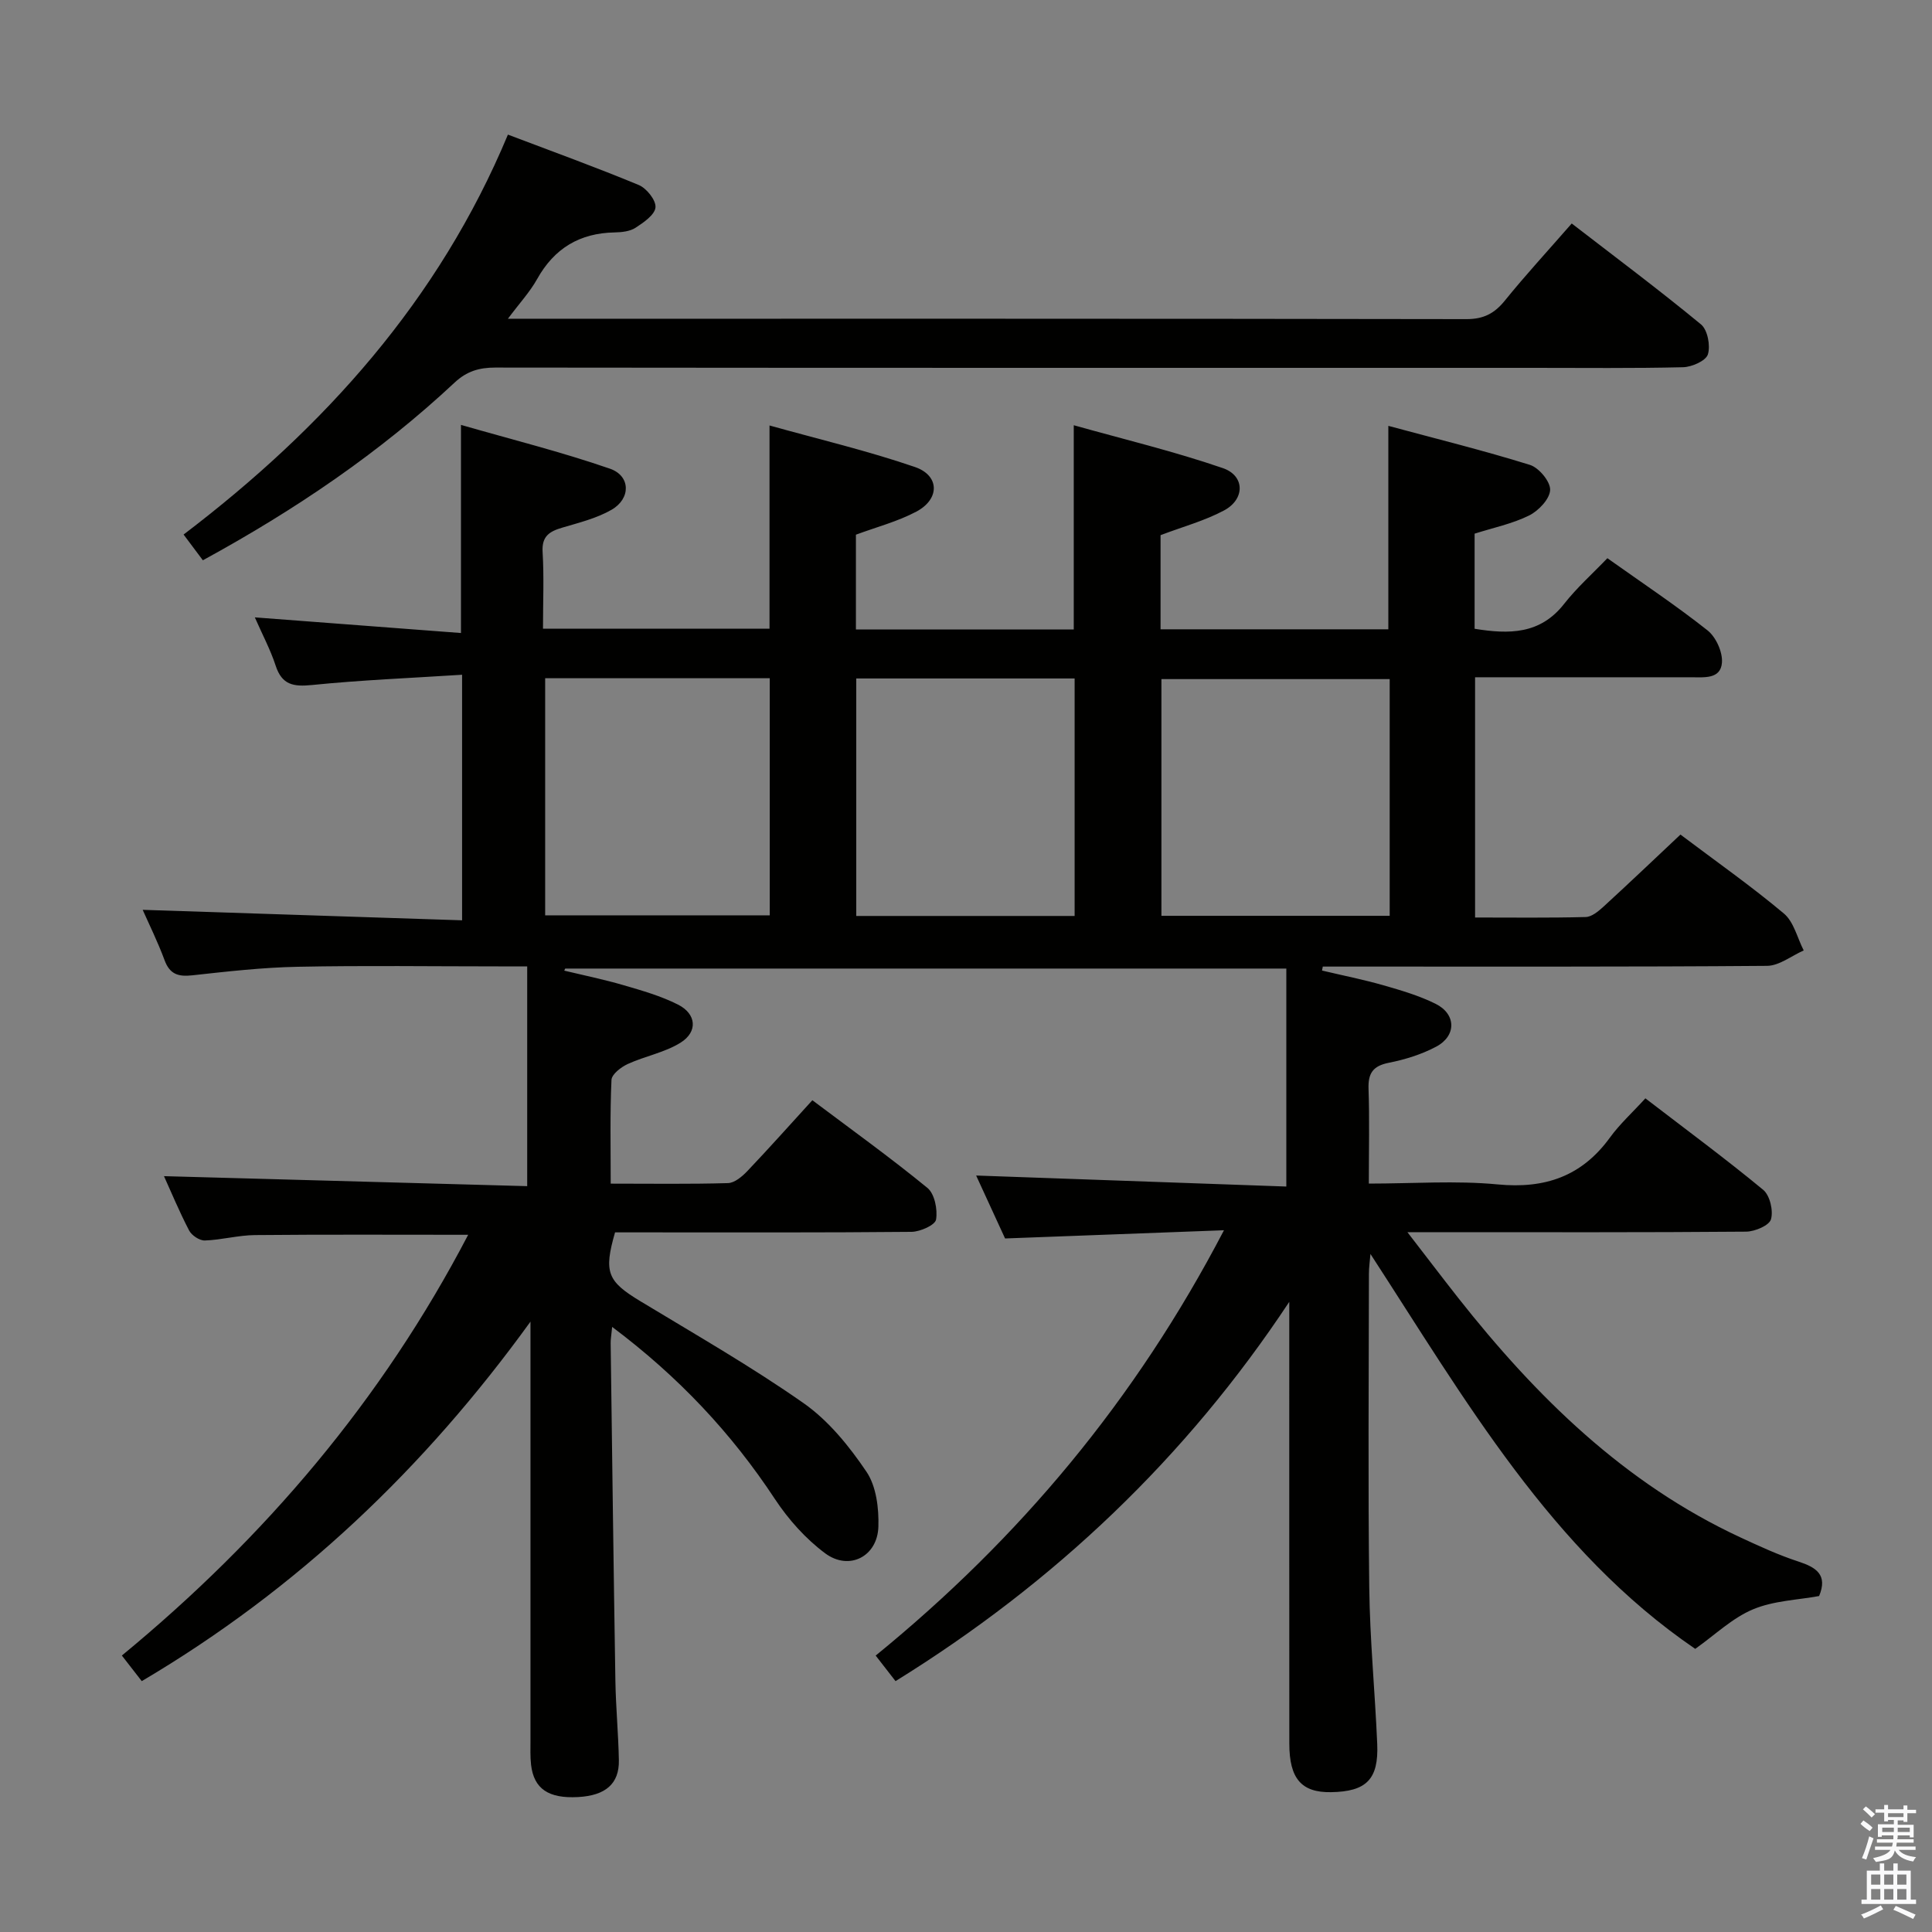 <svg enable-background="new 0 0 400 400" viewBox="0 0 400 400" xmlns="http://www.w3.org/2000/svg"><rect x="0" y="0" width="400" height="400" fill="#808080" stroke="none"/><path d="m385.2 377.6.6-.7c.6.4 1.3.9 1.9 1.5l-.6.7c-.8-.5-1.4-1-1.9-1.5zm.3 7.1c.6-1.4 1.1-2.9 1.5-4.5.3.1.6.3.9.4-.5 1.4-1 2.9-1.5 4.4zm.2-10.1.6-.6c.7.5 1.3 1.1 1.9 1.6l-.7.7c-.6-.6-1.2-1.2-1.8-1.7zm8.4-.8h.8v.9h1.8v.7h-1.8v1.8h-.8v-.3h-1.2v.9h3.3v2.6h-.8v-.4h-2.5c0 .3 0 .6-.1.8h3.4v.7h-3.5c0 .3-.1.6-.1.8h4v.7h-3.5c.7.9 1.9 1.3 3.6 1.5-.2.2-.4.5-.6.9-1.9-.3-3.2-1.1-3.8-2.3-.5 2.1-1.8 2-3.9 2.4-.2-.3-.4-.5-.6-.8 1.9-.4 3.1-.9 3.6-1.7h-3.2v-.7h3.5c.1-.2.1-.5.2-.8h-3.3v-.7h3.4c0-.2 0-.5 0-.8h-2.4v.3h-.8v-2.6h3.3v-.9h-1.2v.3h-.8v-1.8h-1.8v-.7h1.8v-.9h.8v.9h3.2zm-4.4 5.5h2.4c0-.3 0-.6 0-.9h-2.4zm1.2-3.1h3.2v-.8h-3.2zm4.4 2.2h-2.4v.9h2.5v-.9z" fill="#fafafb"/><path d="m389.2 385.8h.9v1.5h1.9v-1.5h.9v1.5h2.7v6h1.1v.9h-11.3v-.9h1.1v-6h2.7zm.2 8.7.5.8c-1.2.6-2.5 1.3-4 1.9-.2-.3-.3-.6-.6-.8 1.6-.6 3-1.3 4.1-1.9zm-2-4.3h1.9v-2.1h-1.9zm0 3.1h1.9v-2.2h-1.9zm2.7-3.1h1.9v-2.1h-1.9zm0 3.1h1.9v-2.2h-1.9zm2.4 1.3c1.4.6 2.7 1.2 4.1 1.8l-.5.9c-1.5-.7-2.8-1.4-4.1-1.9zm2.2-6.5h-1.9v2.1h1.9zm-1.9 5.2h1.9v-2.2h-1.9z" fill="#fafafb"/><g fill="#010100"><path d="m126.74 274.72c-.17 1.77-.32 2.56-.31 3.36.31 23.31.6 46.62.98 69.93.09 5.48.62 10.95.72 16.43.09 4.87-2.76 7.31-8.43 7.62-6.14.34-9.17-1.7-9.75-6.69-.19-1.65-.12-3.33-.12-4.99-.01-27.16 0-54.33 0-81.49 0-1.75 0-3.51 0-5.26-21.92 30.32-48.15 55.34-80.48 74.43-1.25-1.6-2.53-3.25-4.12-5.3 29.64-24.42 53.88-52.95 71.7-87.11-15.03 0-29.59-.08-44.14.06-3.46.03-6.9 1-10.37 1.12-1.1.04-2.74-1.05-3.27-2.08-2.06-3.95-3.76-8.08-5.2-11.24 25.01.69 50.18 1.38 75.2 2.07 0-15.7 0-30.26 0-45.5-2.46 0-4.22 0-5.99 0-13.83 0-27.67-.2-41.49.08-7.29.14-14.59.97-21.85 1.77-2.9.32-4.67-.2-5.75-3.14-1.43-3.85-3.26-7.55-4.53-10.42 21.83.72 43.84 1.44 66.13 2.17 0-17.36 0-33.58 0-50.84-10.58.68-20.83 1.09-31.03 2.12-3.87.39-6.26.01-7.57-4.01-1.07-3.28-2.72-6.37-4.31-9.99 14.47 1.1 28.54 2.17 42.68 3.24 0-14.61 0-28.17 0-43.09 10.44 3.01 20.8 5.59 30.85 9.07 4.29 1.49 4.34 6.19.33 8.5-3.09 1.78-6.73 2.67-10.2 3.7-2.64.78-4.28 1.75-4.08 5.04.31 5.13.08 10.29.08 15.89h46.9c0-13.79 0-27.35 0-42.08 10.22 2.86 20.33 5.24 30.11 8.6 5.14 1.77 5.17 6.64.3 9.23-3.88 2.06-8.26 3.2-12.52 4.78v19.62h45.1c0-13.8 0-27.33 0-42.28 10.43 2.93 20.81 5.42 30.87 8.88 4.6 1.58 4.6 6.44.25 8.76-4.04 2.16-8.58 3.38-13.15 5.12v19.49h47.16c0-13.8 0-27.49 0-42.12 9.93 2.68 19.71 5.09 29.31 8.08 1.87.58 4.26 3.46 4.19 5.19-.07 1.86-2.4 4.32-4.36 5.29-3.5 1.73-7.46 2.54-11.28 3.76v19.69c7.15 1.16 13.58 1.18 18.54-5.16 2.64-3.37 5.9-6.26 8.95-9.45 7.32 5.2 14.24 9.8 20.73 14.94 1.75 1.38 3.16 4.5 2.99 6.69-.27 3.46-3.71 3.02-6.38 3.02-13-.01-26 0-39 0-1.8 0-3.61 0-5.73 0v49.74c7.69 0 15.3.1 22.9-.1 1.26-.03 2.64-1.2 3.69-2.15 5.37-4.92 10.65-9.95 15.93-14.92 7.46 5.62 14.68 10.69 21.42 16.35 2.06 1.73 2.77 5.05 4.1 7.64-2.53 1.11-5.06 3.17-7.6 3.19-28.83.23-57.66.14-86.49.15-1.83 0-3.65 0-5.48 0-.05.27-.11.55-.16.82 4.25 1.01 8.54 1.86 12.74 3.06 3.66 1.05 7.37 2.14 10.76 3.82 4.29 2.12 4.37 6.63.14 8.88-3.03 1.61-6.46 2.67-9.83 3.34-3.3.66-4.29 2.19-4.18 5.42.22 6.3.06 12.61.06 19.59 9.18 0 18-.66 26.68.17 9.81.94 17.41-1.68 23.24-9.7 2.04-2.81 4.67-5.19 7.34-8.12 8.5 6.53 16.62 12.52 24.39 18.94 1.39 1.15 2.13 4.32 1.61 6.11-.36 1.27-3.33 2.53-5.14 2.55-21.16.18-42.33.11-63.49.11-1.79 0-3.58 0-6.64 0 3.93 5.08 7.18 9.37 10.51 13.6 16.15 20.47 34.43 38.45 58.47 49.61 3.92 1.82 7.87 3.64 11.97 4.98 3.7 1.21 6.11 2.75 4.29 7.14-4.44.82-9.43.96-13.72 2.77-4.26 1.79-7.82 5.26-11.93 8.17-29.8-20.31-47.6-51.53-67.24-81.76-.11 1.37-.32 2.73-.32 4.1-.02 21.66-.2 43.33.07 64.99.13 10.79 1.19 21.57 1.65 32.36.31 7.33-2.25 9.86-9.56 9.98-6.12.1-8.64-2.79-8.64-10.05-.02-28.66-.01-57.33-.01-85.99 0-1.83 0-3.66 0-5.48-21.33 32.24-48.59 58.15-81.52 78.53-1.33-1.72-2.63-3.39-4.11-5.29 29.76-24.27 53.75-52.85 72.11-88.06-15.61.59-30.23 1.13-45.32 1.7-1.93-4.19-4.11-8.93-5.99-13.03 21.44.76 42.82 1.52 64.22 2.28 0-15.58 0-30.15 0-45.13-50.17 0-99.74 0-149.3 0-.07.14-.14.29-.2.43 4.12.99 8.28 1.84 12.34 3.03 3.81 1.11 7.69 2.22 11.21 4 3.82 1.92 4.15 5.62.54 7.88-3.28 2.05-7.36 2.78-10.94 4.42-1.39.64-3.32 2.12-3.37 3.3-.32 6.95-.16 13.93-.16 21.47 8.4 0 16.35.12 24.28-.11 1.37-.04 2.93-1.36 3.99-2.47 4.47-4.7 8.78-9.54 13.48-14.69 8.09 6.08 16.15 11.87 23.82 18.15 1.49 1.22 2.14 4.47 1.79 6.56-.19 1.14-3.29 2.52-5.08 2.54-18.66.18-37.33.11-55.99.11-1.82 0-3.65 0-5.39 0-2.39 8.29-1.57 10.13 5.22 14.24 11.38 6.89 22.96 13.51 33.83 21.13 5.16 3.62 9.44 8.91 13.01 14.2 2.03 3.01 2.58 7.56 2.46 11.37-.19 6.17-6.04 9.18-11 5.52-4.03-2.99-7.6-6.99-10.39-11.2-9.02-13.7-19.97-25.36-33.73-35.69zm160.98-134.12c-16.07 0-31.74 0-47.26 0v49.01h47.26c0-16.41 0-32.5 0-49.01zm-174.85-.18v49.09h46.5c0-16.64 0-32.86 0-49.09-15.72 0-31 0-46.5 0zm109.62 49.22c0-16.51 0-32.73 0-49.17-15.23 0-30.13 0-45.21 0v49.17z"/><path d="m42 116c-1.45-1.94-2.62-3.5-3.99-5.33 29.15-22.17 52.83-48.47 67.15-82.8 9.22 3.5 18.24 6.76 27.08 10.43 1.62.67 3.6 3.15 3.47 4.63-.13 1.54-2.44 3.13-4.12 4.22-1.16.76-2.85.94-4.32.97-7.25.13-12.51 3.29-16.06 9.65-1.5 2.69-3.66 5.01-6.05 8.22h5c64.48 0 128.95-.03 193.43.08 3.55.01 5.8-1.15 7.97-3.83 4.28-5.29 8.9-10.3 13.85-15.97 9.08 7.01 18.09 13.74 26.76 20.89 1.37 1.13 1.99 4.4 1.43 6.21-.41 1.33-3.31 2.61-5.13 2.66-10.32.25-20.66.13-30.99.13-71.64 0-143.28.02-214.92-.06-3.36 0-5.91.75-8.43 3.1-15.52 14.51-32.96 26.34-52.13 36.8z"/></g></svg>